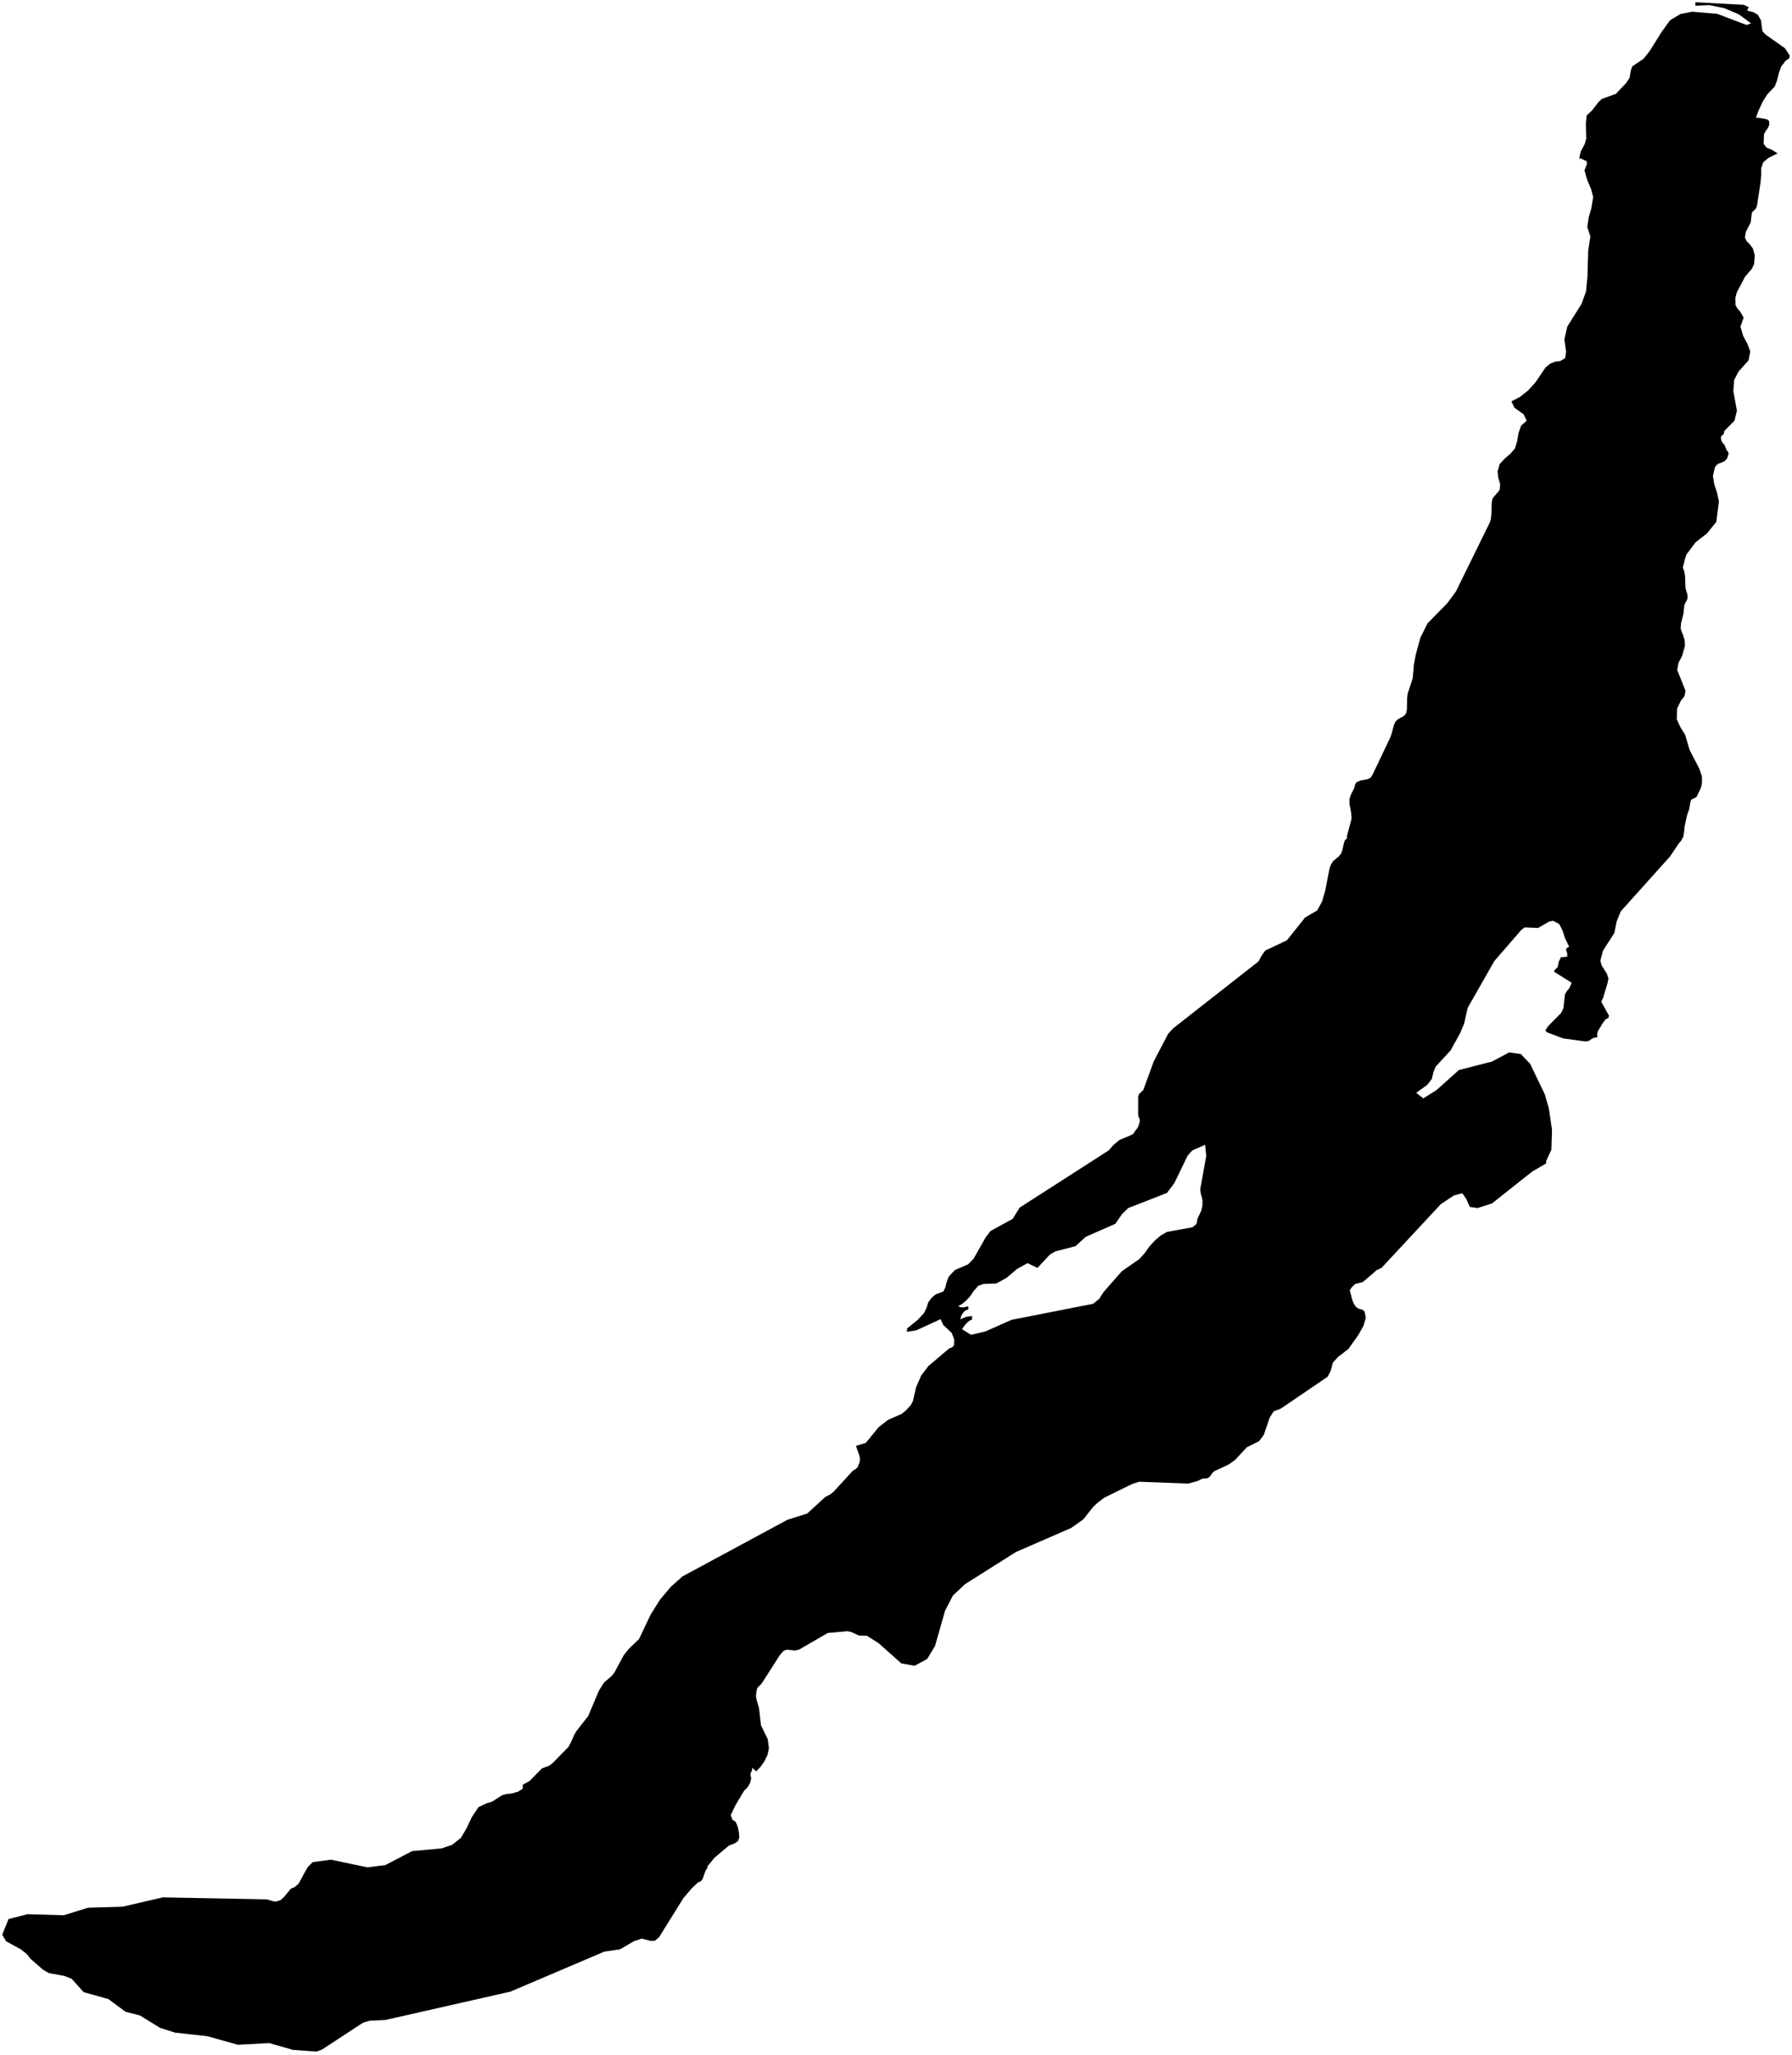<?xml version="1.0"?>
<svg xmlns="http://www.w3.org/2000/svg" version="1.2" baseProfile="tiny" width="800" height="917" viewBox="0 0 800 917" stroke-linecap="round" stroke-linejoin="round">
<g id="ne_10m_lakes">
<path d="M 788.159 15.397 796.911 21.579 799 24.832 798.793 26.027 797.202 27.076 795.168 29.703 794.037 32.928 793.323 35.953 792.278 38.613 790.19 40.803 788.992 42.09 786.903 45.405 785.045 49.402 783.905 52.565 785.218 52.589 788.786 53.236 789.73 53.897 789.86 55.708 789.13 57.294 788.144 58.638 787.511 59.908 787.328 64.171 788.591 65.886 790.822 66.76 793.577 68.431 789.346 70.56 787.166 72.439 786.255 75.096 786.245 78.101 785.959 81.428 784.336 92.058 783.766 93.202 782.242 94.623 781.988 95.633 781.567 99.277 779.411 103.41 778.99 105.99 779.643 107.474 781.119 108.999 782.573 110.961 783.378 113.882 783.106 117.774 782.067 119.997 779.062 123.465 775.372 130.46 774.73 132.922 774.79 136.116 775.626 137.721 776.961 139.188 778.402 141.78 776.98 145.767 778.181 149.87 780.238 153.76 781.374 156.862 780.597 160.832 776.111 165.847 774.172 169.599 773.814 174.499 775.407 183.294 774.348 187.712 769.83 192.287 769.577 193.548 769.053 194.126 768.489 194.58 768.218 195.215 768.517 196.837 769.122 197.761 769.717 198.372 770.018 198.803 770.726 200.79 771.473 201.647 771.715 202.519 771.017 204.607 769.932 205.828 766.825 207.103 765.633 208.389 764.698 212.427 765.311 216.173 766.536 219.841 767.372 223.77 766.217 232.895 762.082 238.022 757.002 241.98 752.9 247.416 752.327 249.061 751.276 253.29 751.983 255.28 752.292 257.343 752.414 261.982 752.586 262.981 753.262 265.16 753.41 266.599 753.112 267.736 751.968 269.898 751.528 273.925 750.505 278.028 750.274 280.356 750.673 281.663 751.415 283.527 752.095 285.832 752.197 288.339 750.926 292.763 749.326 295.815 748.751 299.029 752.464 308.288 752.014 310.684 750.384 312.733 748.683 316.289 748.585 321.061 750.215 324.599 752.278 327.874 754.329 334.789 758.582 342.966 759.78 346.576 759.82 349.462 759.361 351.546 757.446 355.55 756.978 355.938 755.379 356.67 754.911 357.058 754.608 358.133 754.131 361.032 753.138 363.882 752.053 368.932 751.884 370.945 751.503 373.34 750.518 375.185 749.373 376.531 745.57 382.212 723.577 406.7 721.752 411.135 720.682 416.369 715.592 424.325 714.463 428.743 715.027 430.867 717.407 434.647 718.044 436.643 717.644 438.786 715.667 445.358 714.848 447.07 718.288 453.277 718.012 454.288 716.689 455.006 715.388 456.792 713.339 460.225 712.993 461.488 713.161 462.426 712.985 462.932 711.687 463.147 710.948 463.413 709.185 464.579 707.812 464.795 697.807 463.42 690.497 460.666 689.923 459.797 691.191 457.891 696.995 452.007 697.958 449.917 698.658 443.75 699.557 442.226 700.646 440.949 701.64 438.607 693.713 433.608 694.18 432.783 695.383 431.63 695.856 429.236 696.856 427.208 699.669 426.966 699.639 425.397 699.053 423.839 699.337 423.205 700.509 422.492 698.657 418.698 697.514 415.14 696.092 412.405 693.362 410.948 691.665 411.231 686.61 414.147 680.756 413.871 679.256 414.901 667.11 428.91 655.209 449.807 653.635 456.798 651.835 461.093 647.62 468.748 641.006 475.929 639.956 478.391 639.175 481.603 637.118 484.203 632.233 487.714 635.399 490.189 641.252 486.538 651.281 477.552 666.063 473.758 673.711 469.682 678.939 470.412 683.114 474.799 689.697 488.498 691.493 494.87 692.861 504.264 692.574 513.123 690.268 518.126 690.25 519.193 683.983 522.883 666.099 537.052 659.674 539.158 656.175 538.643 654.586 535.086 652.825 532.537 649.049 533.53 643.245 537.374 616.723 565.867 614.362 566.957 613.915 567.464 608.42 572.161 604.886 573.071 603.504 574.464 602.572 575.79 603.662 579.988 604.279 581.615 605.236 583.177 606.602 584.107 608.076 584.408 609.216 585.339 609.731 588.16 608.706 591.685 606.363 595.85 601.955 602.04 597.333 605.592 595.044 608.121 594.087 611.707 592.706 614.416 571.653 628.732 568.663 629.813 566.855 632.583 564.193 640.379 562.116 643.149 556.657 645.867 551.393 651.533 548.471 653.611 542.128 656.574 541.445 657.14 540.268 658.774 539.471 659.528 538.634 659.78 536.885 659.845 534.451 661.04 530.381 662.11 508.659 661.276 505.576 662.211 493.113 668.324 490.02 670.634 488.032 672.509 483.627 678.075 478.157 681.938 453.56 692.631 430.743 707.04 425.376 712.128 421.898 718.865 417.432 734.562 413.875 740.416 408.276 743.419 402.342 742.336 392.339 733.41 387.023 730.005 383.537 729.951 379.961 728.326 378.127 727.982 369.534 728.779 356.722 736.204 354.836 736.607 351.354 736.227 349.85 736.7 348.047 738.798 340.256 751.002 339.313 752.111 338.455 752.784 337.856 753.963 337.455 756.778 337.694 758.288 338.845 762.327 339.734 769.998 342.734 776.143 343.271 780.293 342.598 783.29 341.195 786.147 339.413 788.619 337.603 790.526 335.861 788.922 335.765 789.86 335.56 790.483 335.281 790.979 334.995 791.788 335.343 793.677 334.839 795.799 333.682 797.718 332.226 799.13 328.271 805.754 326.213 810.098 326.982 812.122 328.394 813.03 329.317 815.119 329.882 817.765 330.028 820.15 329.495 821.644 328.279 822.495 325.392 823.686 318.933 829.121 315.832 832.936 315.736 833.812 315.059 834.674 313.617 838.652 312.9 839.576 311.688 840.049 308.919 842.616 305.098 847.099 294.218 864.566 292.355 866.147 290.257 866.156 286.474 865.18 282.988 866.341 276.837 869.935 269.776 870.993 227.89 888.83 172.048 901.495 165.02 901.846 162.106 902.67 143.757 914.698 141.264 915.596 130.758 914.834 120.229 911.804 106.195 912.548 92.475 908.712 78.158 907.144 71.434 904.995 62.455 899.469 56.028 897.825 48.394 892.166 37.338 889.074 32.03 883.149 28.829 881.847 21.895 880.589 19.288 879.128 13.746 874.307 11.884 872.008 9.423 870.052 2.708 866.347 1 863.428 3.813 856.444 12.261 854.292 28.48 854.753 39.307 851.389 54.677 850.943 72.659 846.778 119.083 847.653 122.069 848.538 123.462 848.599 125.35 847.93 126.84 846.554 129.815 842.923 131.469 842.242 133.274 840.69 137.281 833.402 139.579 831.055 147.67 829.952 164.065 833.376 171.997 832.371 183.981 826.121 197.134 824.912 201.71 823.383 205.718 820.265 208.212 816.088 210.66 810.906 213.62 806.494 217.461 804.681 219.681 804.066 224.131 801.204 226.116 800.643 228.477 800.407 231.319 799.558 233.363 798.307 233.379 796.489 236.358 794.891 241.923 789.234 244.884 788.134 246.573 786.995 253.715 779.685 254.688 777.957 256.412 774.12 257.5 772.333 262.563 765.894 267.448 754.367 269.652 750.916 273.071 747.937 274.221 746.526 278.452 738.737 280.671 735.911 285.307 731.455 290.441 720.609 294.582 714.001 299.424 708.224 304.694 703.522 351.543 678.247 360.356 675.462 368.442 668.075 370.707 666.921 372.174 665.691 380.806 656.293 381.88 655.682 382.882 654.819 383.752 652.573 383.929 650.944 383.609 649.495 382.117 645.266 386.504 643.953 392.301 636.885 396.443 633.681 402.509 631.003 404.425 629.46 406.655 627.041 407.589 625.17 408.953 619.161 411.253 613.855 414.369 609.75 423.611 601.886 425.168 601.213 425.973 600.218 425.963 597.644 424.86 594.869 421.086 591.31 419.908 588.722 409.011 593.735 404.887 594.371 404.906 592.928 409.904 588.849 412.545 585.932 413.706 583.498 414.375 581.246 415.908 579.193 417.737 577.645 421.144 576.367 422.032 574.557 422.624 572.178 423.556 569.739 426.262 566.819 432.201 564.246 434.635 561.759 440.109 552.081 442.164 549.4 452.093 543.962 455.175 538.964 494.986 513.385 497.015 511.068 499.642 508.816 505.672 506.258 508.073 502.998 508.864 500.488 508.754 499.295 508.307 498.541 508.086 497.221 508.102 489.498 508.478 488.306 510.422 486.426 515.03 473.75 521.486 461.387 523.721 458.939 561.859 429.049 563.331 426.281 564.879 424.203 574.529 419.637 582.616 409.483 588.034 406.309 590.153 402.465 591.596 397.621 593.517 387.688 594.131 385.926 595.225 384.223 597.681 382.195 598.813 380.742 599.388 378.98 599.813 376.842 600.387 374.954 601.339 374.193 601.365 372.875 603.364 365.451 603.232 363.004 602.46 358.805 602.441 356.609 602.941 354.973 604.567 351.695 604.957 350.06 605.646 349.049 607.33 348.344 610.522 347.75 611.802 347.173 612.779 345.658 620.539 329.388 621.252 327.435 622.273 323.659 622.988 322.02 624.148 320.941 626.769 319.531 627.673 318.454 628.09 316.567 628.18 311.734 628.411 309.598 630.67 302.733 631.216 296.514 632.005 292.301 634.064 284.685 637.264 278.247 646.033 269.29 649.962 263.967 665.108 233.138 665.556 231.751 665.81 229.553 665.916 224.973 666.171 222.837 666.806 221.824 668.973 219.344 669.537 218.457 669.715 216.134 669.366 214.76 668.87 213.2 668.57 210.446 669.49 207.108 671.797 204.626 674.395 202.389 676.341 200.1 677.295 196.887 677.882 193.366 679.048 190.024 681.567 187.724 680.107 184.803 676.091 181.987 674.743 179.125 678.49 177.183 682.146 174.299 685.462 170.668 690.009 163.943 692.027 162.339 694.237 161.421 696.532 161.127 698.734 159.832 699.141 156.941 698.382 151.504 699.663 145.777 706.045 135.626 708.039 130.135 708.68 123.482 709.027 111.698 709.998 105.54 708.62 101.372 709.204 97.165 710.461 92.755 711.243 87.918 710.385 84.617 708.542 80.209 707.346 76.039 708.388 73.326 708.356 71.886 707.497 71.653 705.985 70.807 705.022 70.639 705.634 67.747 707.441 64.331 708.132 61.875 707.976 54.868 708.361 51.481 710.724 49.305 713.649 45.489 715.142 44.144 721.395 41.882 726.021 36.962 727.488 34.739 728.043 31.473 728.67 29.644 733.746 26.212 736.552 22.643 741.703 14.388 745.546 9.04 750.231 6.234 755.457 5.226 766.628 6.183 779.692 11.138 781.753 10.453 776.299 6.417 769.796 3.658 763.057 2.276 756.896 2.562 756.851 1 778.528 2.164 780.712 3.228 779.947 4.688 782.686 5.423 784.769 6.614 786.154 9.075 786.768 13.874 788.159 15.397 Z M 535.81 530.83 538.492 515.883 537.999 510.923 532.349 513.377 530.216 515.701 524.221 528.071 520.955 532.402 503.643 539.155 500.894 541.847 497.914 546.171 484.623 552.021 480.166 556.143 471.125 558.478 468.783 559.845 463.135 565.834 458.708 563.73 454.019 566.331 449.24 570.372 444.66 572.843 439.157 572.98 436.7 573.835 434.488 576.45 433.148 578.445 431.432 580.311 429.606 581.861 427.783 582.972 428.76 583.359 429.852 583.496 432.309 583.02 432.296 584.338 431.046 584.828 430.017 585.759 429.211 587.068 428.664 588.821 431.242 587.718 433.964 587.307 433.948 588.876 432.696 589.491 431.592 590.421 430.522 591.666 429.486 593.224 433.501 595.715 439.899 594.209 451.537 589.039 487.994 581.86 490.642 579.736 492.728 576.542 500.822 567.339 508.553 561.959 510.928 559.389 513.116 556.316 515.489 553.682 518.048 551.487 520.944 549.794 532.369 547.723 534.172 546.215 534.546 543.954 536.27 540.311 536.793 538.112 536.828 535.789 536.527 534.283 536.112 532.839 535.81 530.83 Z"/>
</g>
</svg>